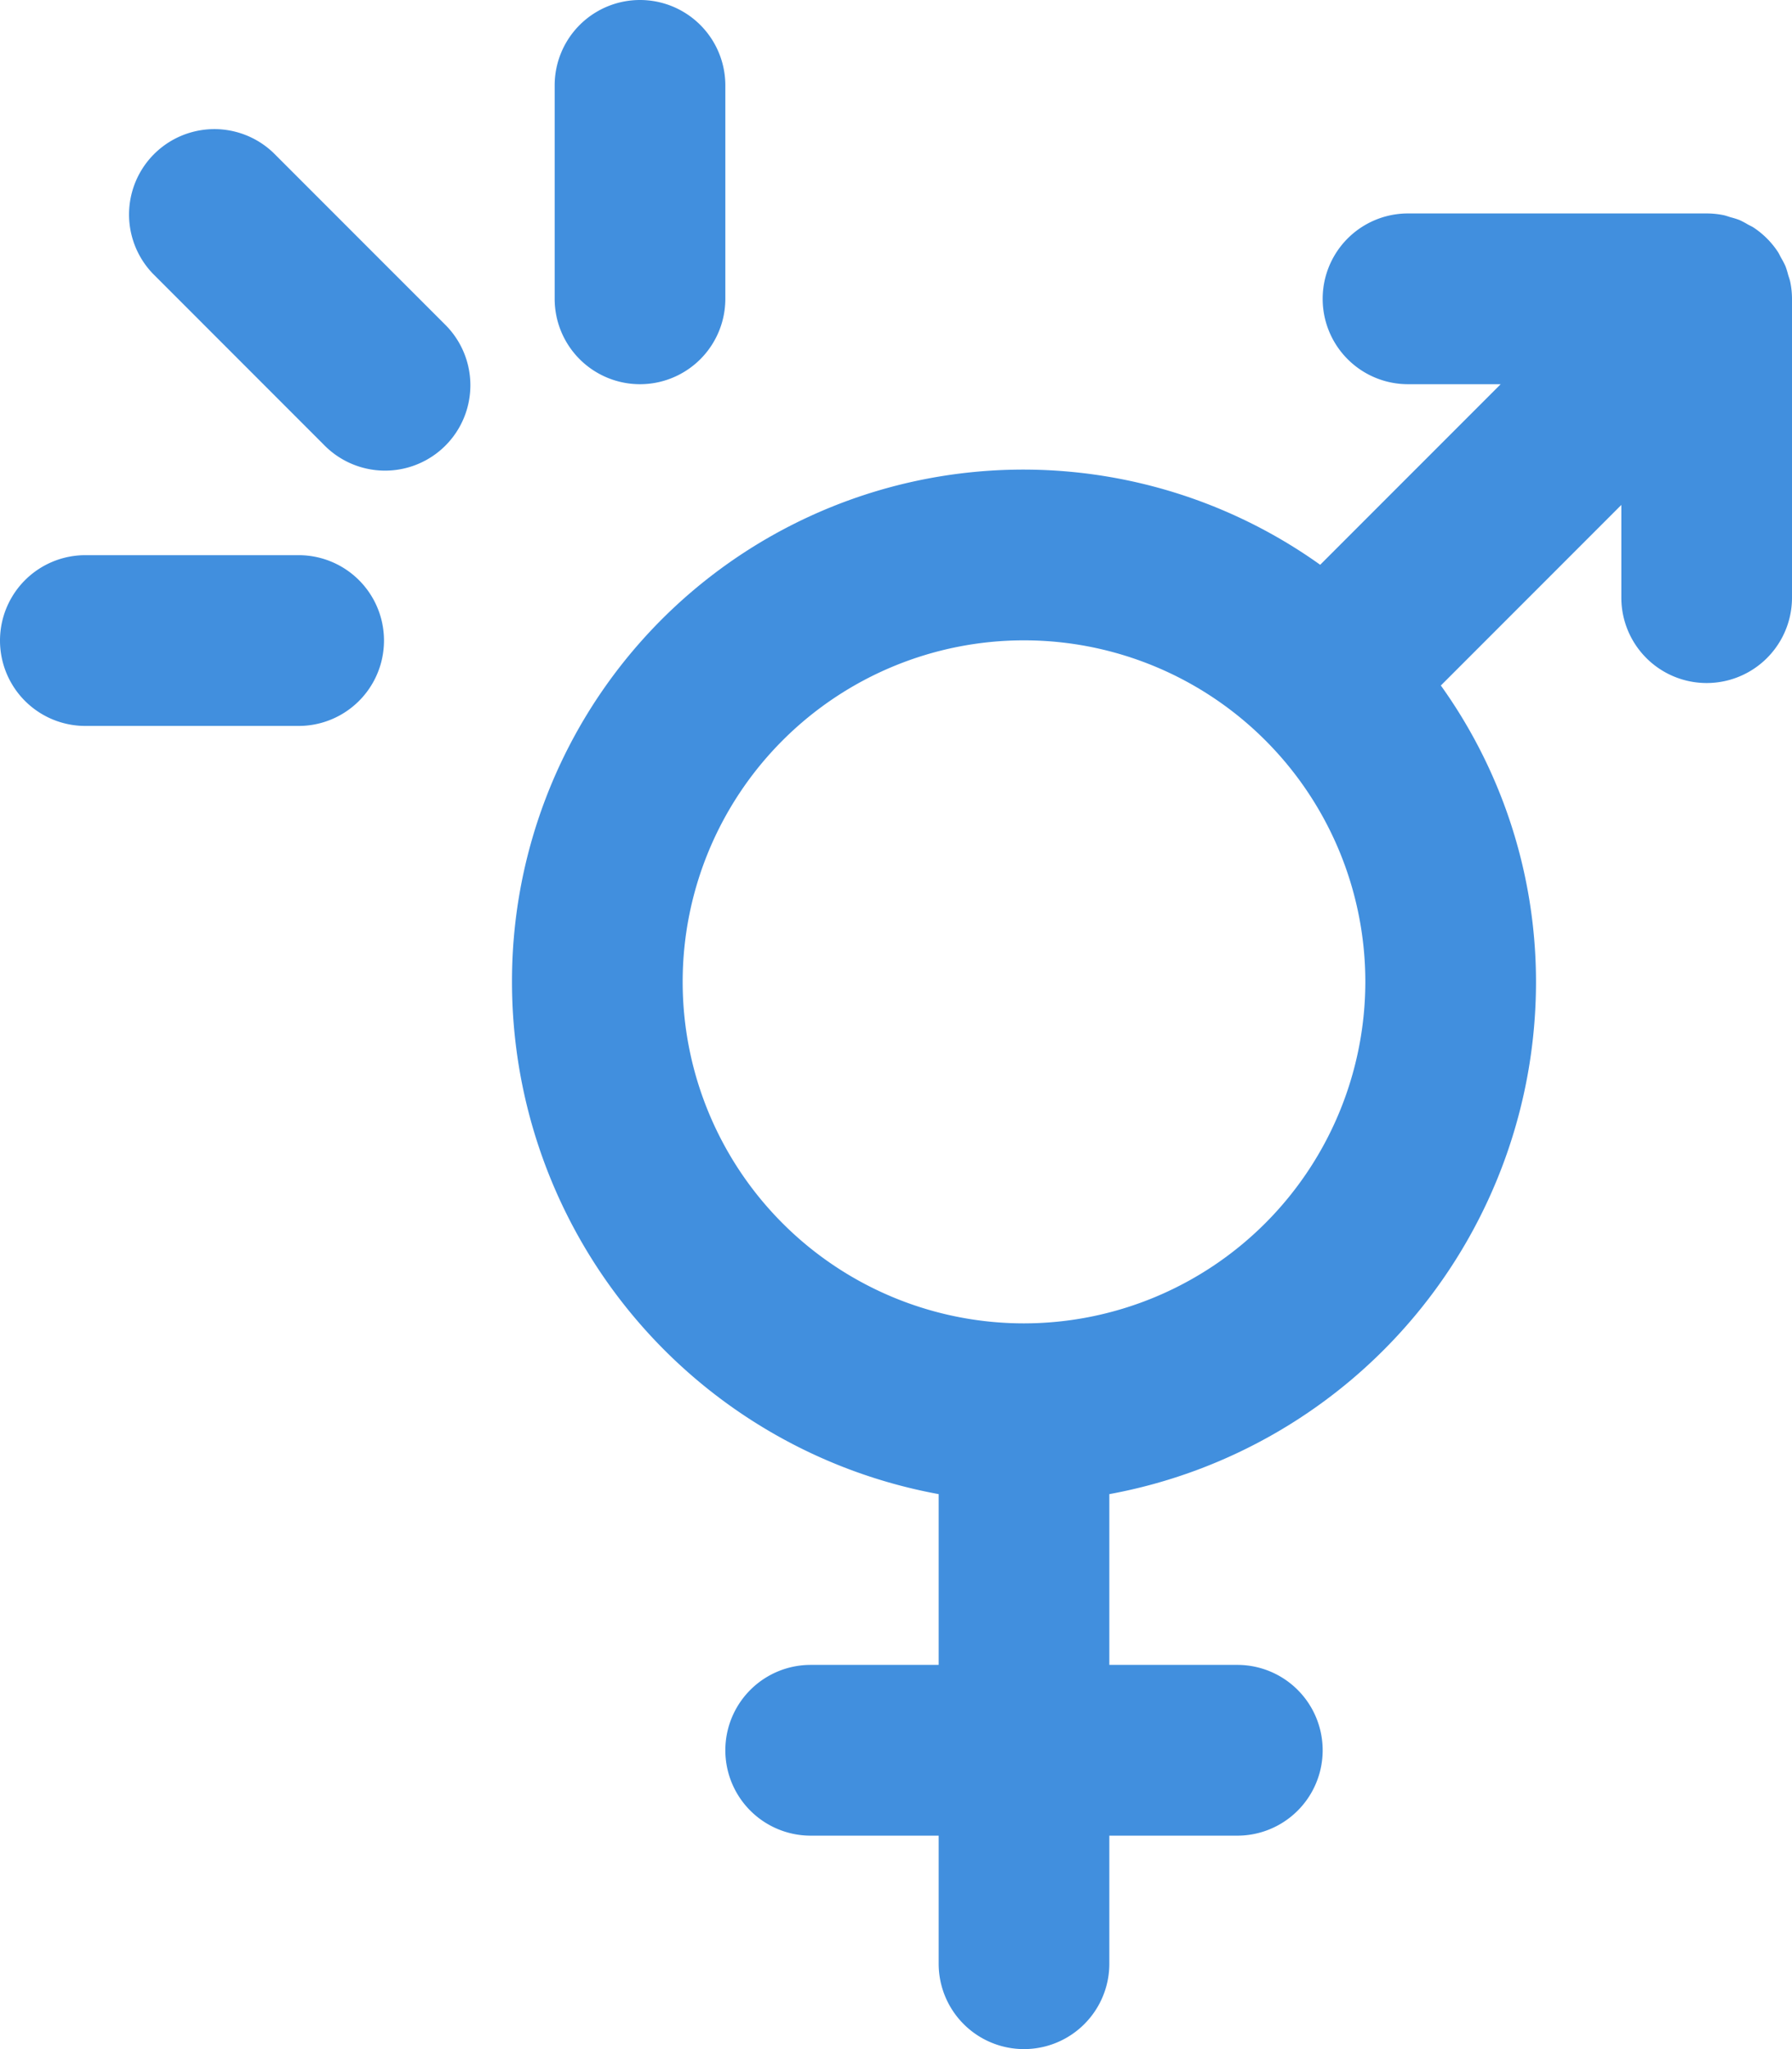 <?xml version="1.0" encoding="UTF-8"?>
<svg xmlns="http://www.w3.org/2000/svg" width="42" height="48" viewBox="0 0 42 48"><g id="Layer_2" data-name="Layer 2"><g id="Icons"><path d="M41.96,6.608c-.012-.06-.034-.115-.051-.173a1.997,1.997,0,0,0-.062-.2,1.964,1.964,0,0,0-.103-.196c-.027-.05-.049-.101-.081-.148a2.011,2.011,0,0,0-.555-.555c-.047-.032-.099-.053-.148-.081a1.964,1.964,0,0,0-.196-.103,1.997,1.997,0,0,0-.2-.062c-.058-.017-.113-.039-.173-.051A1.994,1.994,0,0,0,40,5H33a2,2,0,0,0,0,4h2.172l-4.23,4.23A11.981,11.981,0,0,0,12,23,12.2,12.2,0,0,0,22,35v4H19a2,2,0,0,0,0,4h3v3a2,2,0,0,0,4,0V43h3a2,2,0,0,0,0-4H26V35A12.2,12.2,0,0,0,36,23a11.922,11.922,0,0,0-2.23-6.942L38,11.828V14a2,2,0,0,0,4,0V7A1.994,1.994,0,0,0,41.96,6.608ZM24,31a8,8,0,1,1,8-8A8.009,8.009,0,0,1,24,31Z" fill="#4e8fcc" style="fill: #418fde;"/><path d="M6.414,3.586A2,2,0,0,0,3.586,6.414l4,4a2,2,0,1,0,2.828-2.828Z" fill="#4e8fcc" style="fill: #418fde;"/><path d="M7,13.005H2a2,2,0,0,0,0,4H7a2,2,0,0,0,0-4Z" fill="#4e8fcc" style="fill: #418fde;"/><path d="M15,9a2,2,0,0,0,2-2V2a2,2,0,0,0-4,0V7A2,2,0,0,0,15,9Z" fill="#4e8fcc" style="fill: #418fde;"/></g></g></svg>
